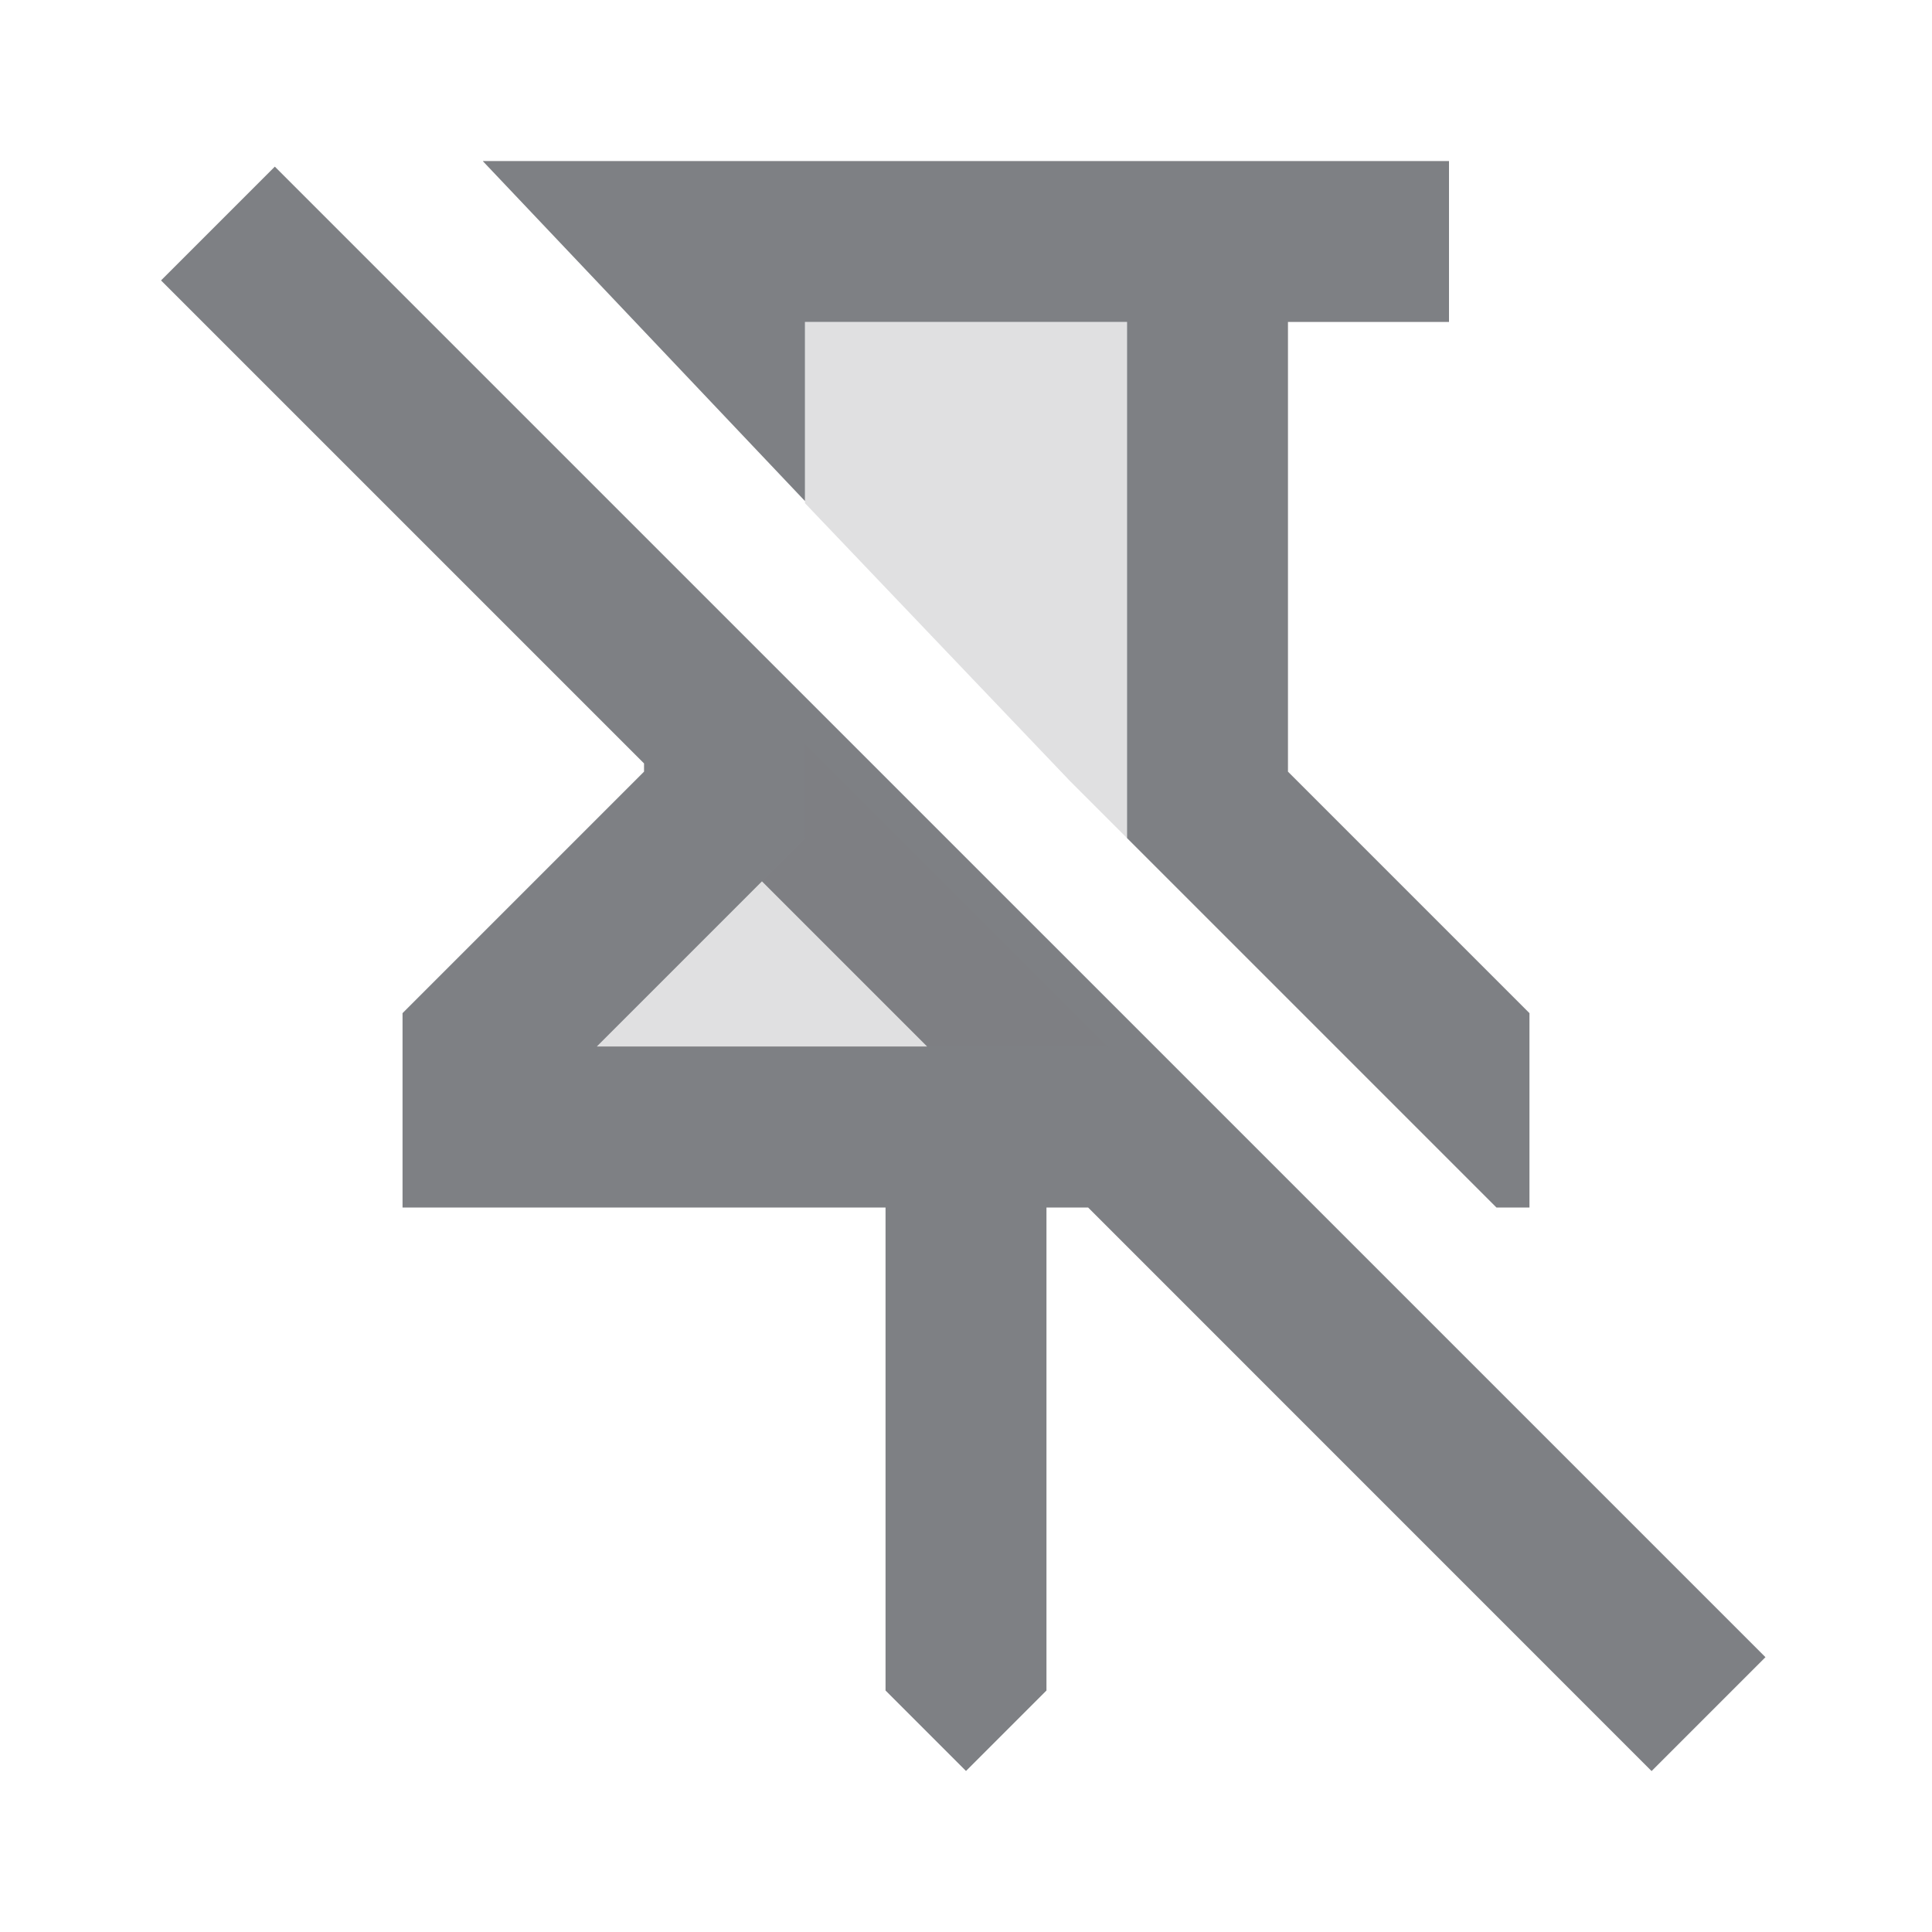 <svg width="20" height="20" viewBox="0 0 20 20" fill="none" xmlns="http://www.w3.org/2000/svg">
<path fill-rule="evenodd" clip-rule="evenodd" d="M5 1.667V1.67L8.333 5.187V3.333H11.667V8.676L15.491 12.5H15.833V10.488L13.333 7.988V3.333H15V1.667H5ZM6.667 7.903L1.667 2.903L2.845 1.725L18.276 17.155L17.097 18.334L11.264 12.5H10.833V17.5L10 18.333L9.167 17.5V12.5H4.167V10.488L6.667 7.988V7.903ZM9.597 10.833H6.179L7.888 9.124L9.597 10.833Z" fill="#7E8084"/>
<path opacity="0.24" fill-rule="evenodd" clip-rule="evenodd" d="M8.333 7.699V8.679L6.178 10.833H11.467L8.333 7.699ZM11.667 8.676V3.333H8.333V5.209L11.081 8.09L11.667 8.676Z" fill="#7E8084"/>
</svg>